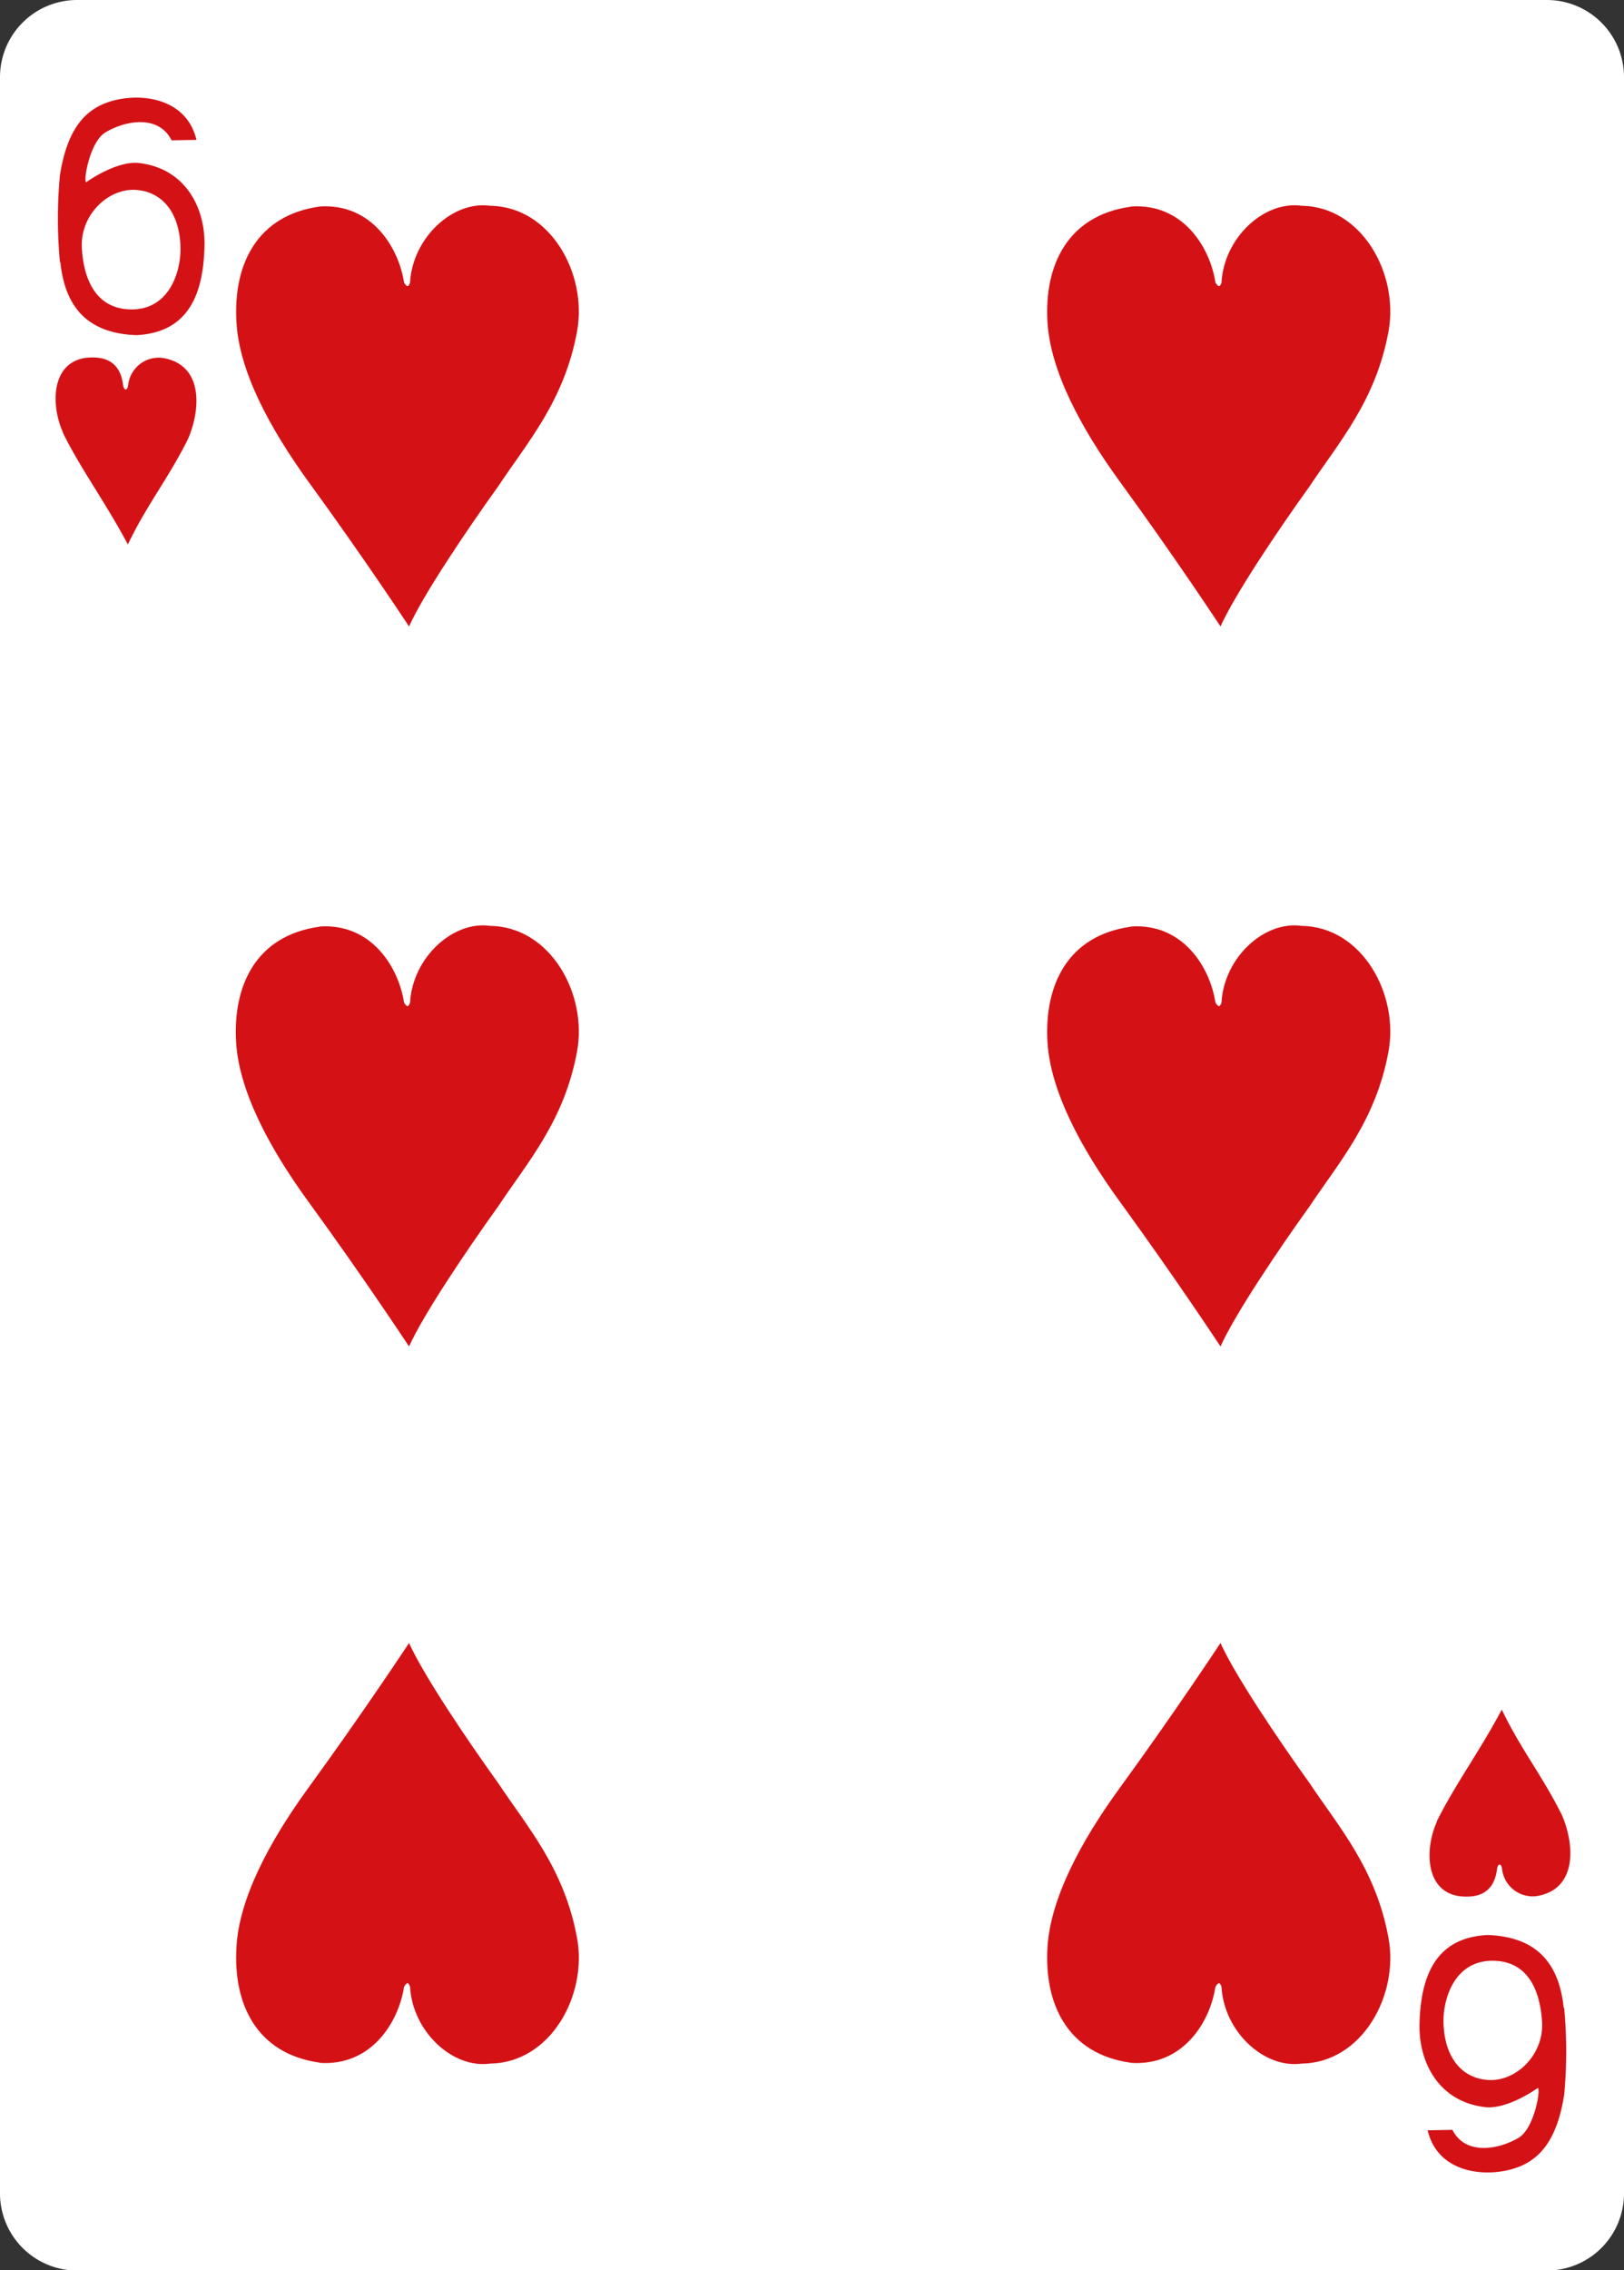 <svg xmlns="http://www.w3.org/2000/svg" viewBox="0 0 178.58 249.45"><rect x="0" y="0" width="178.58" height="249.45" fill="#333333" stroke="none"/><defs><style>.cls-1{fill:#fff;}.cls-2{fill:#d41216;}</style></defs><title>6H</title><g id="Слой_2" data-name="Слой 2"><g id="H"><g id="_6H" data-name="6H"><path class="cls-1" d="M8.5,0H170.08a8.48,8.48,0,0,1,8.5,8.5V241a8.48,8.48,0,0,1-8.5,8.5H8.5A8.48,8.48,0,0,1,0,241V8.5A8.48,8.48,0,0,1,8.5,0Z"/><path class="cls-2" d="M6.59,28.8a50.93,50.93,0,0,1,0-9.55c.82-5.14,2.82-7.5,6.17-8.27s7.84.09,8.84,4.39l-2.73.05c-1.47-2.91-5.19-2.13-7.28-.87-1.68,1-2.44,5.22-2.12,5.48,0,0,3.17-2.3,5.67-2.13,5.33.54,7.53,5.08,7.34,9.37-.16,5.16-1.83,9.28-7.49,9.56-5.37-.2-7.83-3.08-8.35-8Zm13.26-1.36c0-3.58-1.63-6.26-4.76-6.56S8.8,23.59,9,27.24,10.68,34,14.48,34c4.08,0,5.34-4,5.37-6.53Z"/><path class="cls-2" d="M172,220.65a50.93,50.93,0,0,1,0,9.55c-.82,5.15-2.83,7.5-6.18,8.27s-7.83-.08-8.83-4.38l2.72-.05c1.48,2.9,5.2,2.12,7.3.86,1.67-1,2.43-5.22,2.1-5.47,0,0-3.16,2.3-5.66,2.13-5.33-.55-7.53-5.09-7.35-9.38.17-5.16,1.84-9.28,7.49-9.55,5.38.2,7.84,3.08,8.36,8ZM158.73,222c0,3.57,1.63,6.25,4.76,6.55s6.3-2.71,6.08-6.36-1.67-6.74-5.46-6.73c-4.09,0-5.36,4-5.38,6.54Z"/><path class="cls-2" d="M6.92,47.5C5.65,44.72,5.51,40,9.3,39.34c2.84-.37,4,.95,4.24,3,.11.59.44.63.55,0a3.38,3.38,0,0,1,3.85-3c4.42.76,4.16,5.62,2.72,8.93-2.19,4.38-4.49,7.15-6.6,11.56-2.43-4.59-5.21-8.33-7.14-12.27Z"/><path class="cls-2" d="M35.15,22.69c5.71-.38,8.69,4.51,9.28,8.35.34.61.53.44.66,0,.29-4.94,4.71-9,8.8-8.43,6.66.09,10.71,7.5,9.57,13.78-1.39,7.66-5.52,12.28-8.64,17-3.54,4.92-8.3,12-9.84,15.45,0,0-4.84-7.37-11.13-16C29.64,47,26.27,40.76,26,35.35c-.36-6.17,2.17-11.7,9.19-12.66Z"/><path class="cls-2" d="M124.37,22.69c5.72-.38,8.7,4.51,9.28,8.35.35.61.54.44.67,0,.28-4.94,4.7-9,8.8-8.43,6.66.09,10.71,7.5,9.57,13.78-1.39,7.66-5.52,12.28-8.65,17-3.54,4.92-8.29,12-9.83,15.45,0,0-4.84-7.37-11.13-16-4.21-5.79-7.58-12.06-7.9-17.47-.36-6.17,2.18-11.7,9.19-12.66Z"/><path class="cls-2" d="M124.37,101.81c5.72-.38,8.7,4.5,9.28,8.35.35.61.54.43.67,0,.28-4.94,4.7-9,8.8-8.42,6.66.09,10.71,7.5,9.57,13.77-1.39,7.67-5.52,12.28-8.65,17-3.54,4.92-8.29,12-9.83,15.45,0,0-4.84-7.36-11.13-16-4.21-5.79-7.58-12.07-7.9-17.47-.36-6.17,2.18-11.7,9.19-12.66Z"/><path class="cls-2" d="M35.15,101.81c5.71-.38,8.69,4.5,9.28,8.35.34.61.53.43.66,0,.29-4.94,4.71-9,8.8-8.42,6.66.09,10.71,7.5,9.57,13.77-1.39,7.67-5.52,12.28-8.64,17-3.54,4.92-8.3,12-9.84,15.45,0,0-4.84-7.36-11.13-16-4.21-5.79-7.58-12.07-7.89-17.47-.36-6.17,2.17-11.7,9.19-12.66Z"/><path class="cls-2" d="M35.15,226.68c5.71.38,8.69-4.5,9.28-8.35.34-.61.53-.44.66,0,.29,4.94,4.71,9,8.8,8.43,6.66-.09,10.71-7.5,9.57-13.77-1.39-7.67-5.52-12.29-8.64-17-3.54-4.92-8.3-12-9.84-15.45,0,0-4.84,7.36-11.13,16C29.64,202.34,26.27,208.62,26,214c-.36,6.17,2.17,11.7,9.19,12.66Z"/><path class="cls-2" d="M124.37,226.68c5.72.38,8.7-4.5,9.28-8.35.35-.61.54-.44.67,0,.28,4.94,4.7,9,8.8,8.43,6.66-.09,10.71-7.5,9.57-13.77-1.39-7.67-5.52-12.29-8.65-17-3.54-4.92-8.29-12-9.83-15.45,0,0-4.84,7.36-11.13,16-4.21,5.79-7.58,12.07-7.9,17.47-.36,6.17,2.18,11.7,9.19,12.66Z"/><path class="cls-2" d="M158,200.19c-1.27,2.78-1.4,7.52,2.38,8.16,2.85.37,4-.95,4.24-3,.11-.59.45-.63.55,0a3.39,3.39,0,0,0,3.85,3c4.42-.76,4.16-5.62,2.72-8.93-2.19-4.38-4.48-7.15-6.6-11.56-2.43,4.59-5.2,8.33-7.14,12.27Z"/></g></g></g></svg>